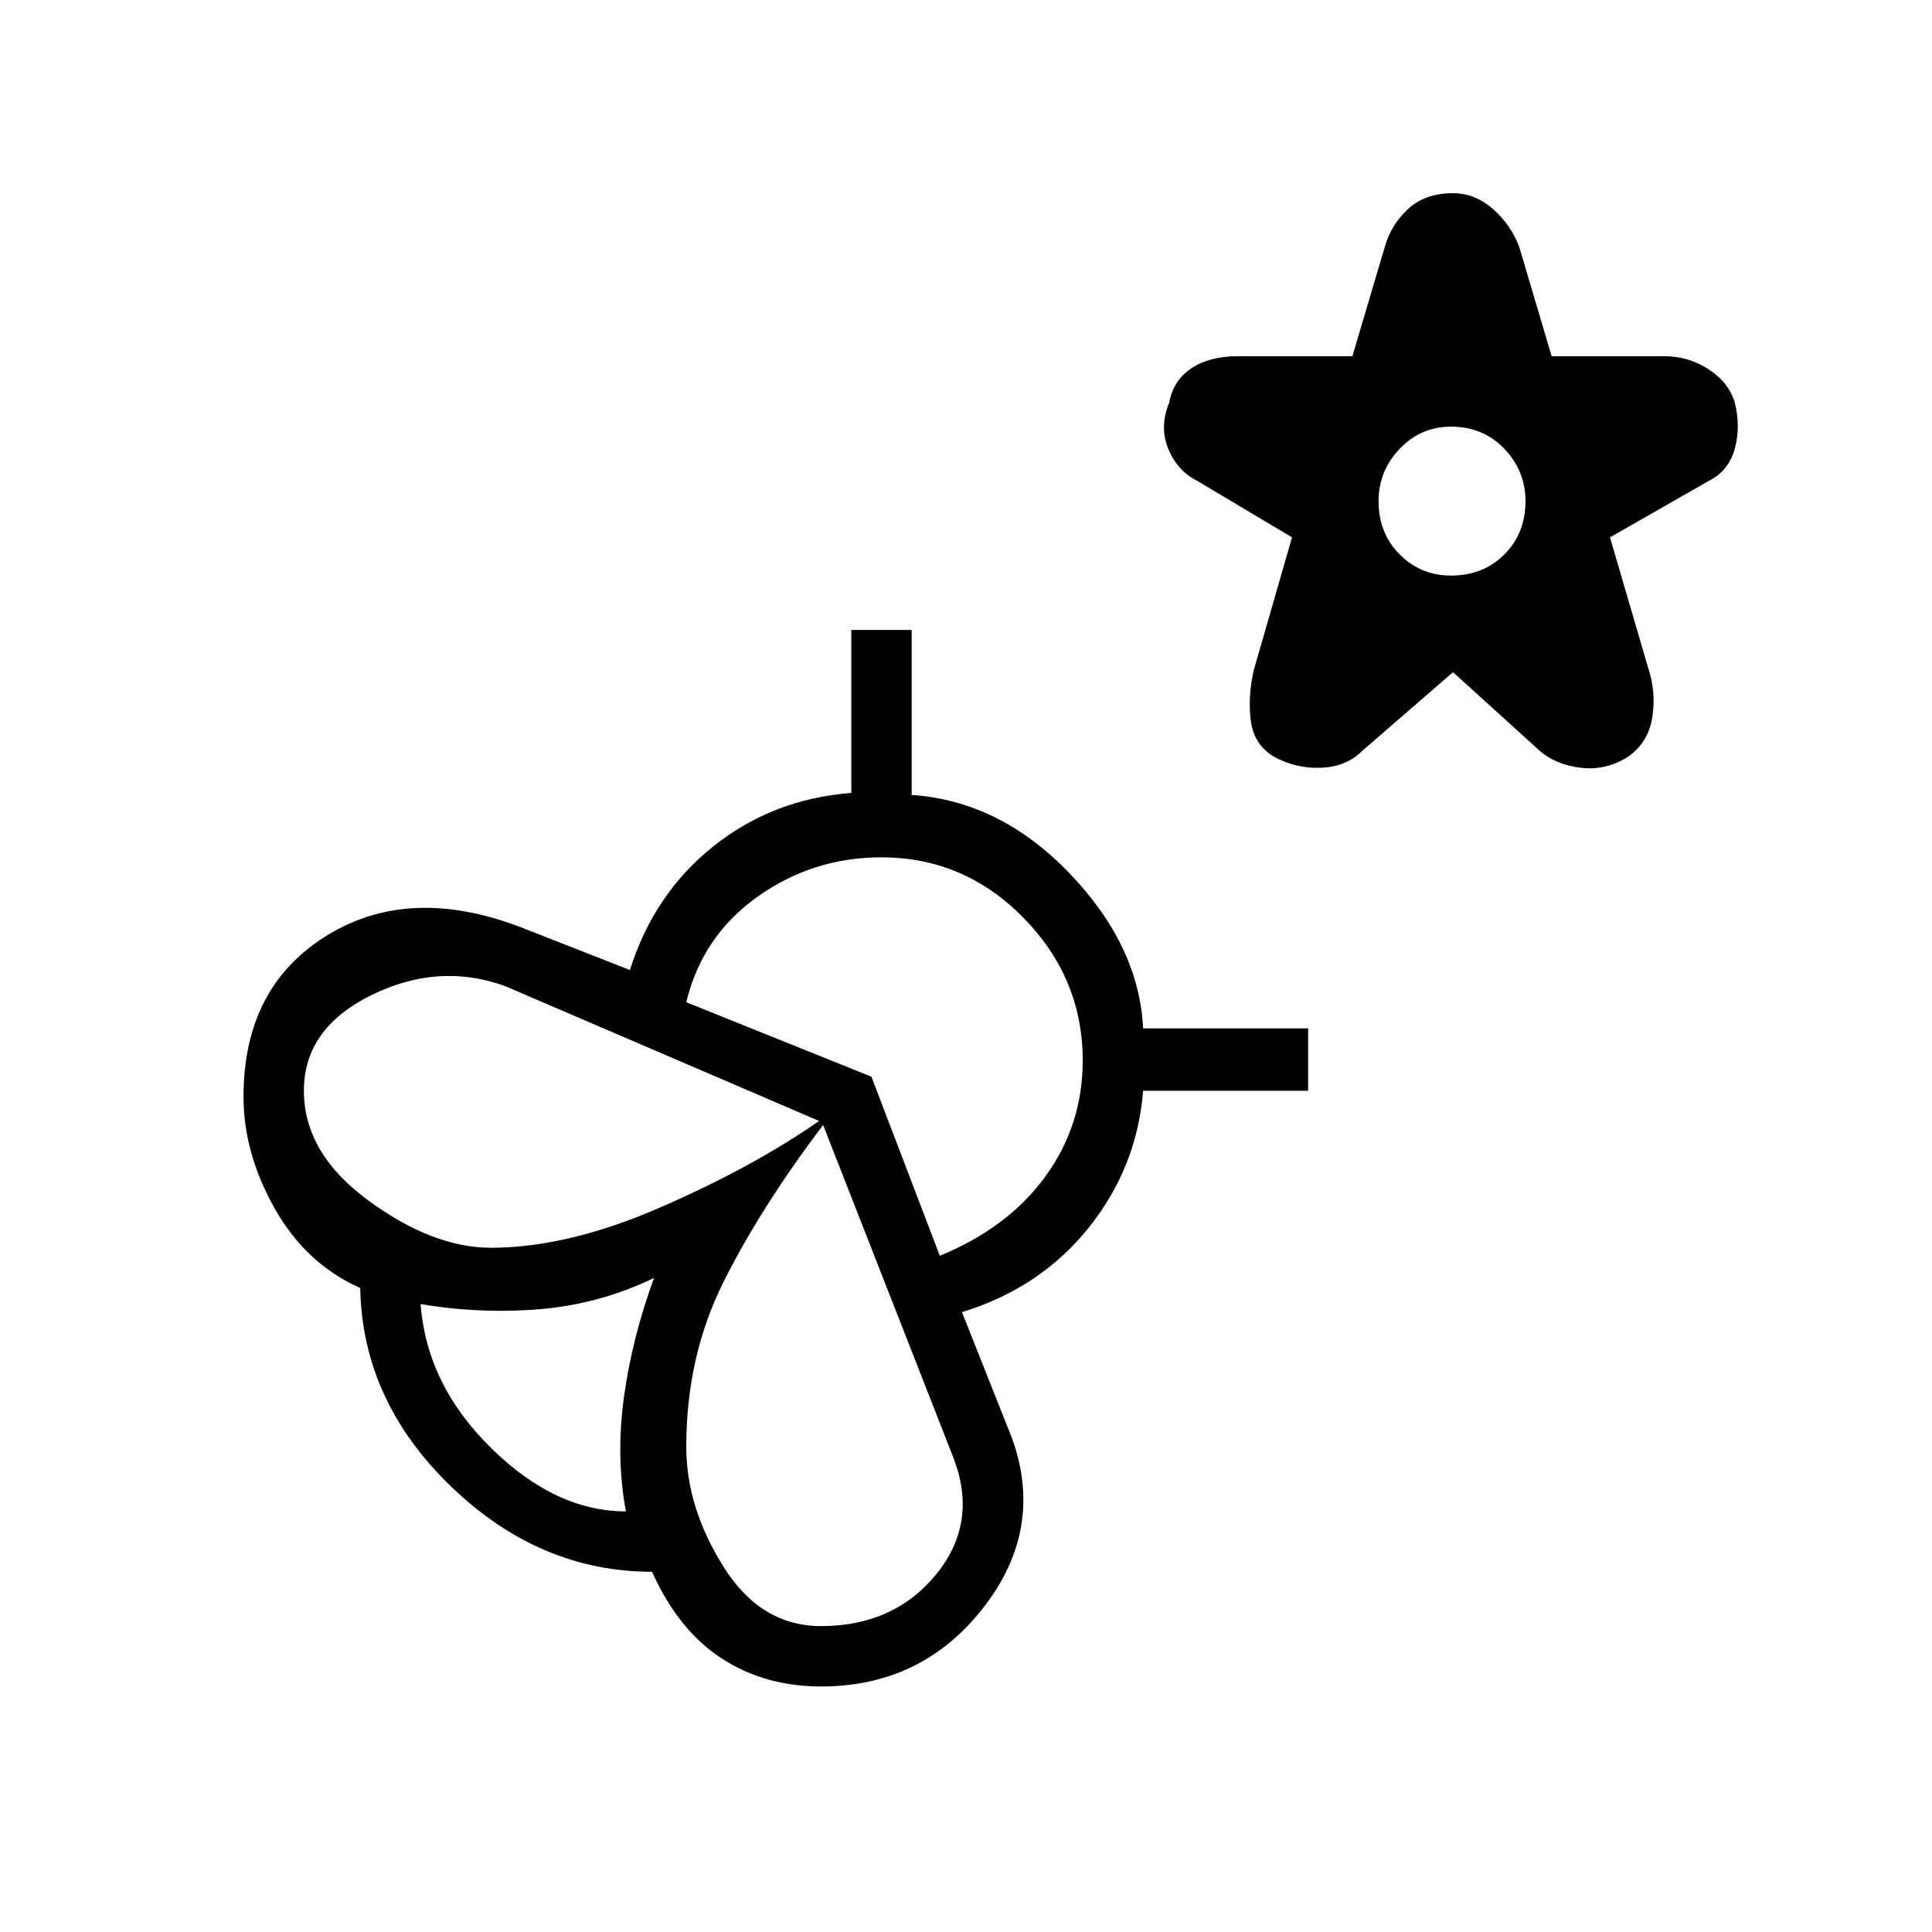 <svg xmlns="http://www.w3.org/2000/svg" height="48" width="48"><path d="m36.1 16.7-2.25 1.95q-.4.4-1.025.425-.625.025-1.175-.275-.5-.3-.575-.9-.075-.6.075-1.25l.95-3.3-2.35-1.4q-.5-.25-.725-.8-.225-.55.025-1.15.1-.55.55-.85.45-.3 1.15-.3h2.85l.8-2.7q.15-.55.575-.95.425-.4 1.125-.4.55 0 1 .4.45.4.65.95l.8 2.7h2.8q.6 0 1.1.325.5.325.65.825.15.6 0 1.15-.15.55-.65.8L40 13.35l.95 3.25q.2.6.1 1.225-.1.625-.6.975-.55.35-1.175.275-.625-.075-1.025-.425Zm-.05-2.4q.8 0 1.325-.525.525-.525.525-1.325 0-.75-.525-1.3t-1.325-.55q-.75 0-1.275.55-.525.55-.525 1.3 0 .8.525 1.325.525.525 1.275.525Zm-10.9 21.45q.8 2.25-.725 4.2Q22.9 41.9 20.4 41.9q-1.4 0-2.475-.7-1.075-.7-1.725-2.15-2.8 0-5-2.125T8.95 32q-1.35-.6-2.125-1.975-.775-1.375-.775-2.775 0-2.75 2.1-4.025 2.1-1.275 4.95-.125l2.55 1q.6-1.9 2.075-3.075Q19.2 19.85 21.15 19.7v-4.05h1.5v4.1q2.2.15 3.925 1.95 1.725 1.8 1.825 3.85h4.1v1.55h-4.1q-.15 1.9-1.35 3.4-1.2 1.5-3.15 2.1Zm-9.6 1.8q-.25-1.35-.05-2.825t.75-2.975q-1.35.65-2.825.775T10.45 32.4q.15 2 1.75 3.575 1.6 1.575 3.35 1.575ZM12.2 31q1.9 0 4.2-1 2.3-1 3.95-2.15l-7.8-3.35q-1.65-.6-3.325.225Q7.55 25.55 7.55 27.1t1.6 2.725Q10.75 31 12.2 31Zm8.2 9.4q1.8 0 2.85-1.275t.45-2.875l-3.25-8.3q-1.55 2.05-2.475 3.9t-.925 4.1q0 1.5.925 2.975T20.4 40.4Zm2.95-9.2q1.7-.7 2.625-1.975.925-1.275.925-2.875 0-2.05-1.475-3.55T21.9 21.3q-1.7 0-3.075.975-1.375.975-1.775 2.625l4.6 1.85Zm-7.1.55Z"/></svg>